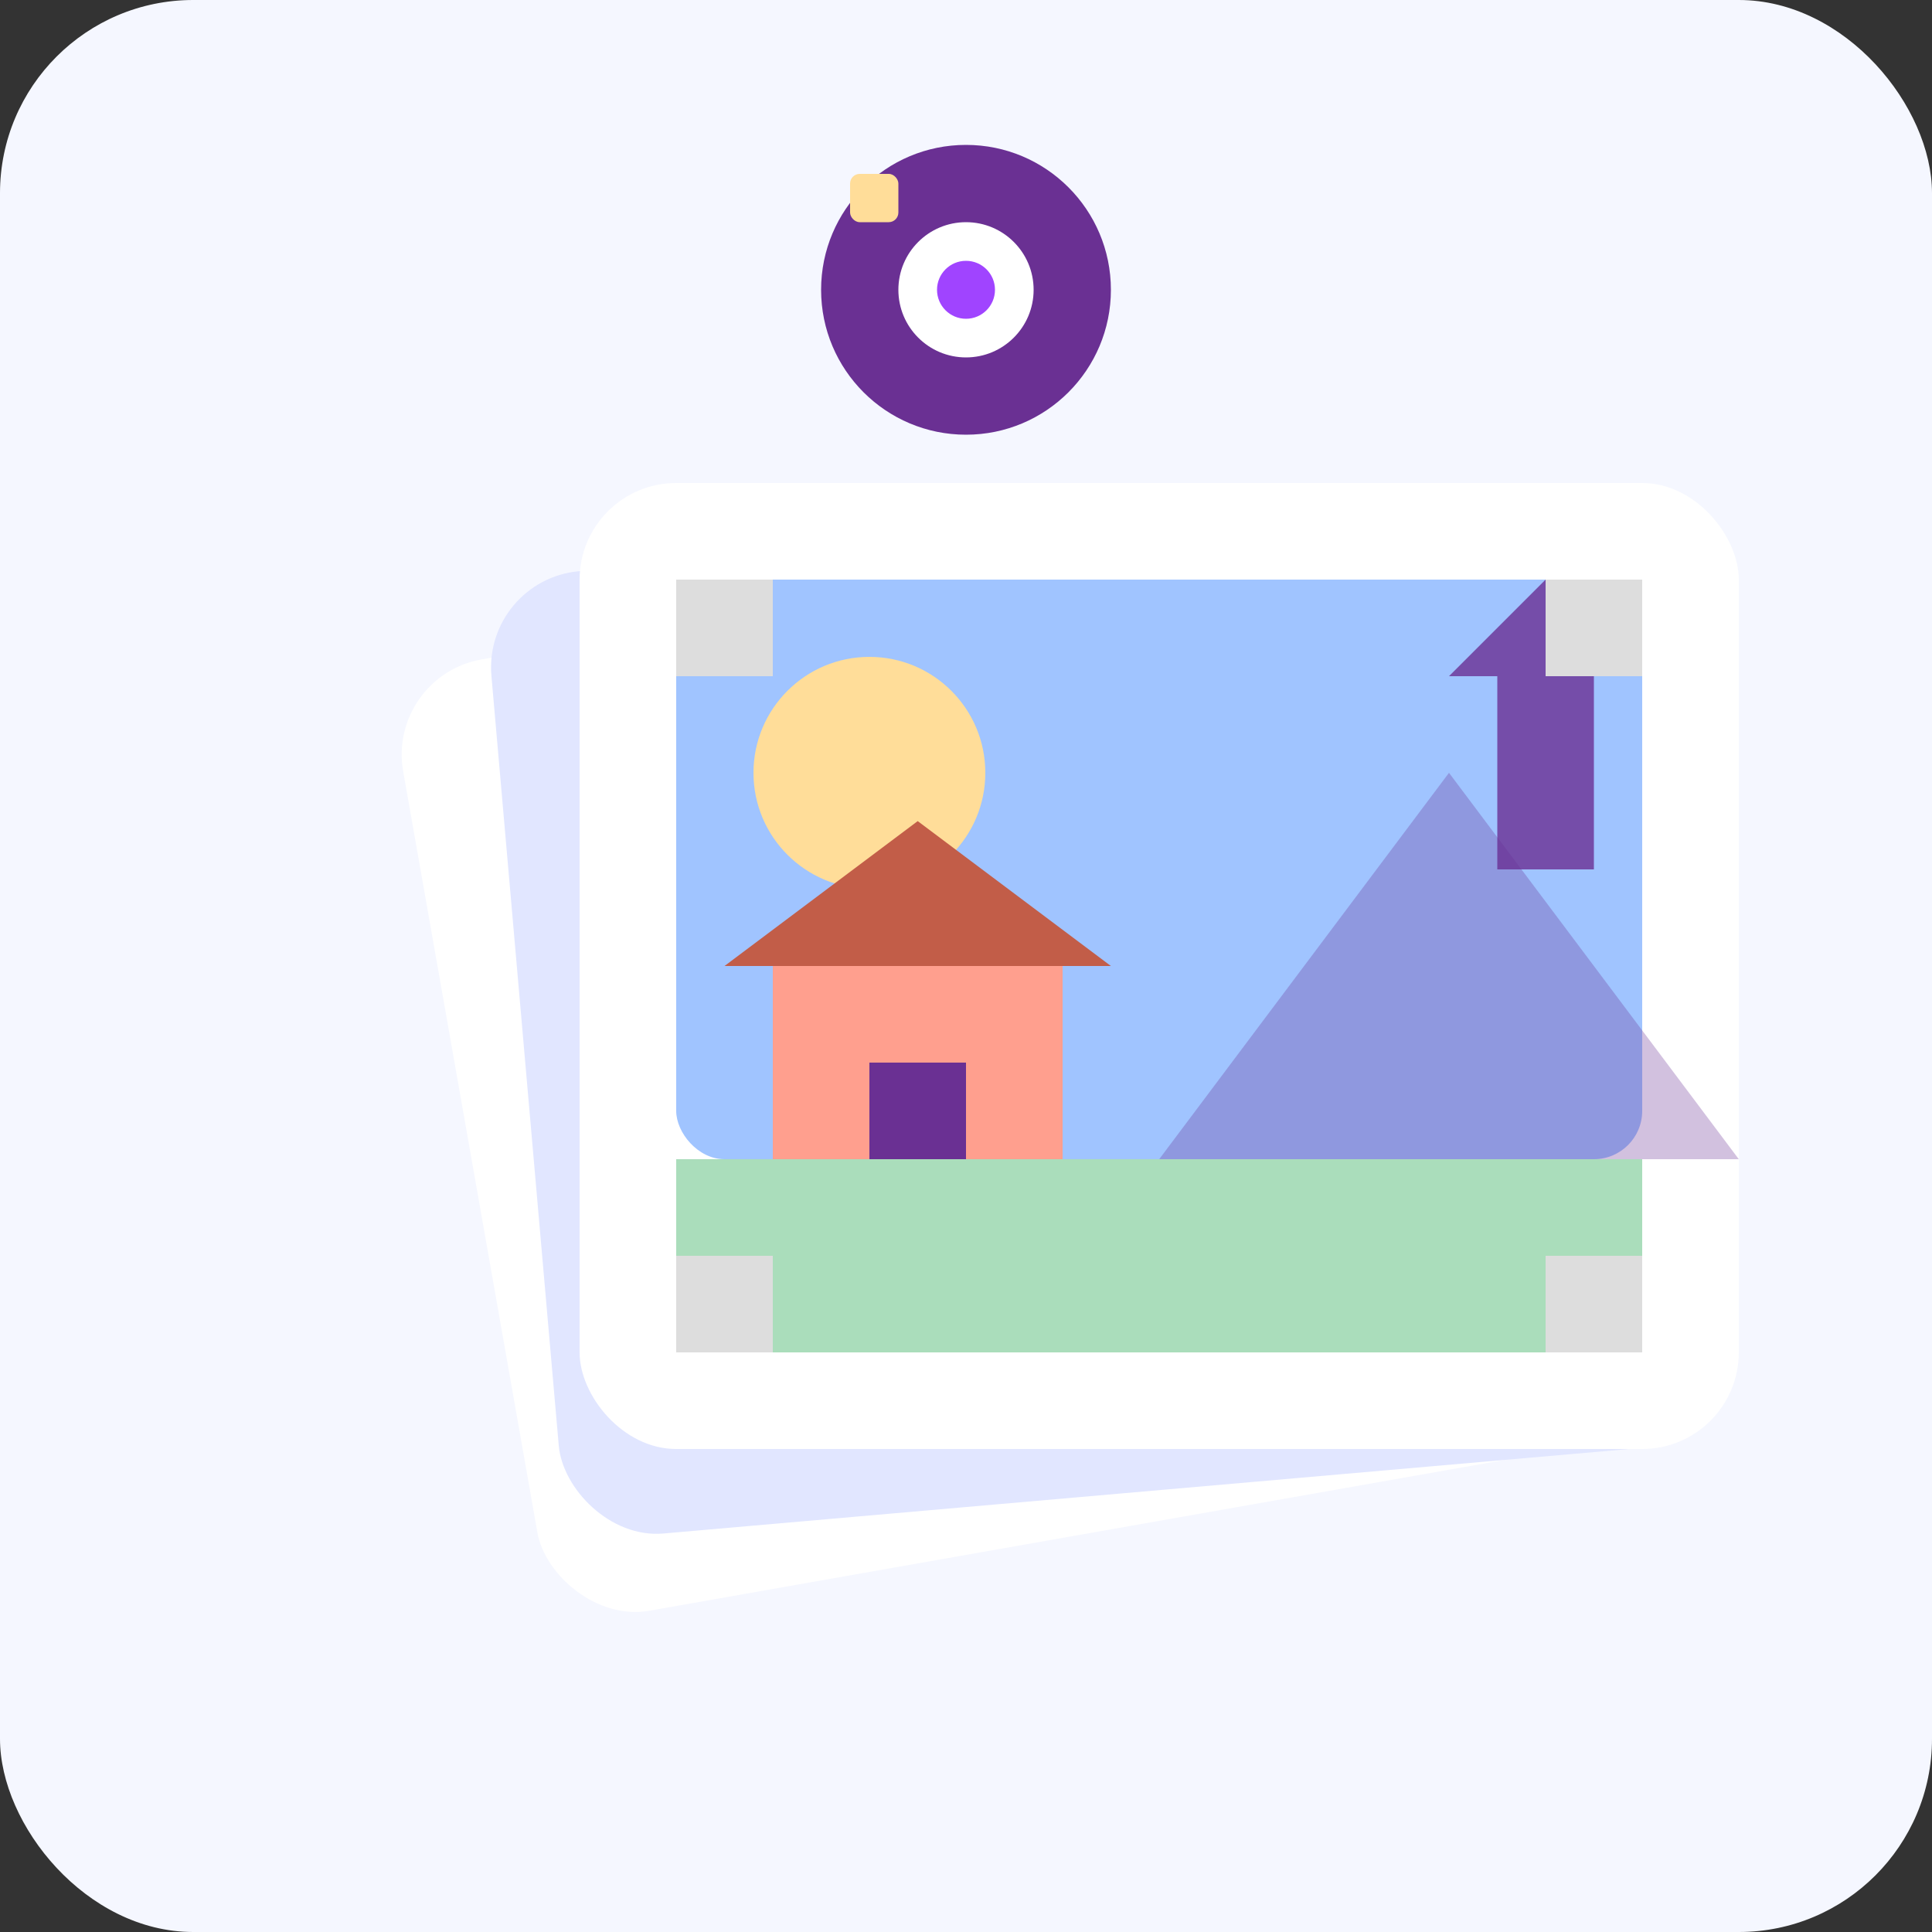 <?xml version="1.0" encoding="UTF-8"?>
<svg width="200px" height="200px" viewBox="0 0 200 200" version="1.1" xmlns="http://www.w3.org/2000/svg" xmlns:xlink="http://www.w3.org/1999/xlink">
    <rect x="0" y="0" width="200" height="200" fill="#333333" stroke="none"/>
    <title>Photos Empty State</title>
    <g id="Photos-Empty" stroke="none" stroke-width="1" fill="none" fill-rule="evenodd">
        <rect id="Background" fill="#F5F7FF" x="0" y="0" width="200" height="200" rx="20"></rect>
        
        <!-- Stack of photos -->
        <rect id="Photo1" fill="#FFFFFF" x="40" y="70" width="120" height="100" rx="10" transform="rotate(-10 40 70)"></rect>
        <rect id="Photo2" fill="#E1E6FF" x="50" y="60" width="120" height="100" rx="10" transform="rotate(-5 50 60)"></rect>
        <rect id="Photo3" fill="#FFFFFF" x="60" y="50" width="120" height="100" rx="10"></rect>
        
        <!-- Photo elements -->
        <rect id="Sky" fill="#A0C4FF" x="70" y="60" width="100" height="60" rx="5"></rect>
        <circle id="Sun" fill="#FFDD99" cx="90" cy="80" r="12"></circle>
        <rect id="Ground" fill="#AADDBB" x="70" y="120" width="100" height="20"></rect>
        
        <!-- Decorative elements -->
        <path d="M150,70 L160,60 L170,70 L165,70 L165,90 L155,90 L155,70 Z" id="Upload-Arrow" fill="#6A3093" opacity="0.8"></path>
        
        <!-- Mountain -->
        <polygon id="Mountain" fill="#6A3093" opacity="0.3" points="120 120 150 80 180 120"></polygon>
        
        <!-- House -->
        <rect id="House-Body" fill="#FF9F8E" x="80" y="100" width="30" height="20"></rect>
        <polygon id="House-Roof" fill="#C25D48" points="95 85 75 100 115 100"></polygon>
        <rect id="House-Door" fill="#6A3093" x="90" y="110" width="10" height="10"></rect>
        
        <!-- Photo corners -->
        <path d="M70,60 L80,60 L80,70 L70,70 Z" id="Corner1" fill="#DDDDDD"></path>
        <path d="M160,60 L170,60 L170,70 L160,70 Z" id="Corner2" fill="#DDDDDD"></path>
        <path d="M70,140 L80,140 L80,130 L70,130 Z" id="Corner3" fill="#DDDDDD"></path>
        <path d="M160,140 L170,140 L170,130 L160,130 Z" id="Corner4" fill="#DDDDDD"></path>
        
        <!-- Camera icon -->
        <circle id="Camera-Body" fill="#6A3093" cx="100" cy="30" r="15"></circle>
        <circle id="Camera-Lens" fill="#FFFFFF" cx="100" cy="30" r="7"></circle>
        <circle id="Camera-Lens-Inner" fill="#A044FF" cx="100" cy="30" r="3"></circle>
        <rect id="Camera-Flash" fill="#FFDD99" x="88" y="18" width="5" height="5" rx="1"></rect>
    </g>
</svg>
